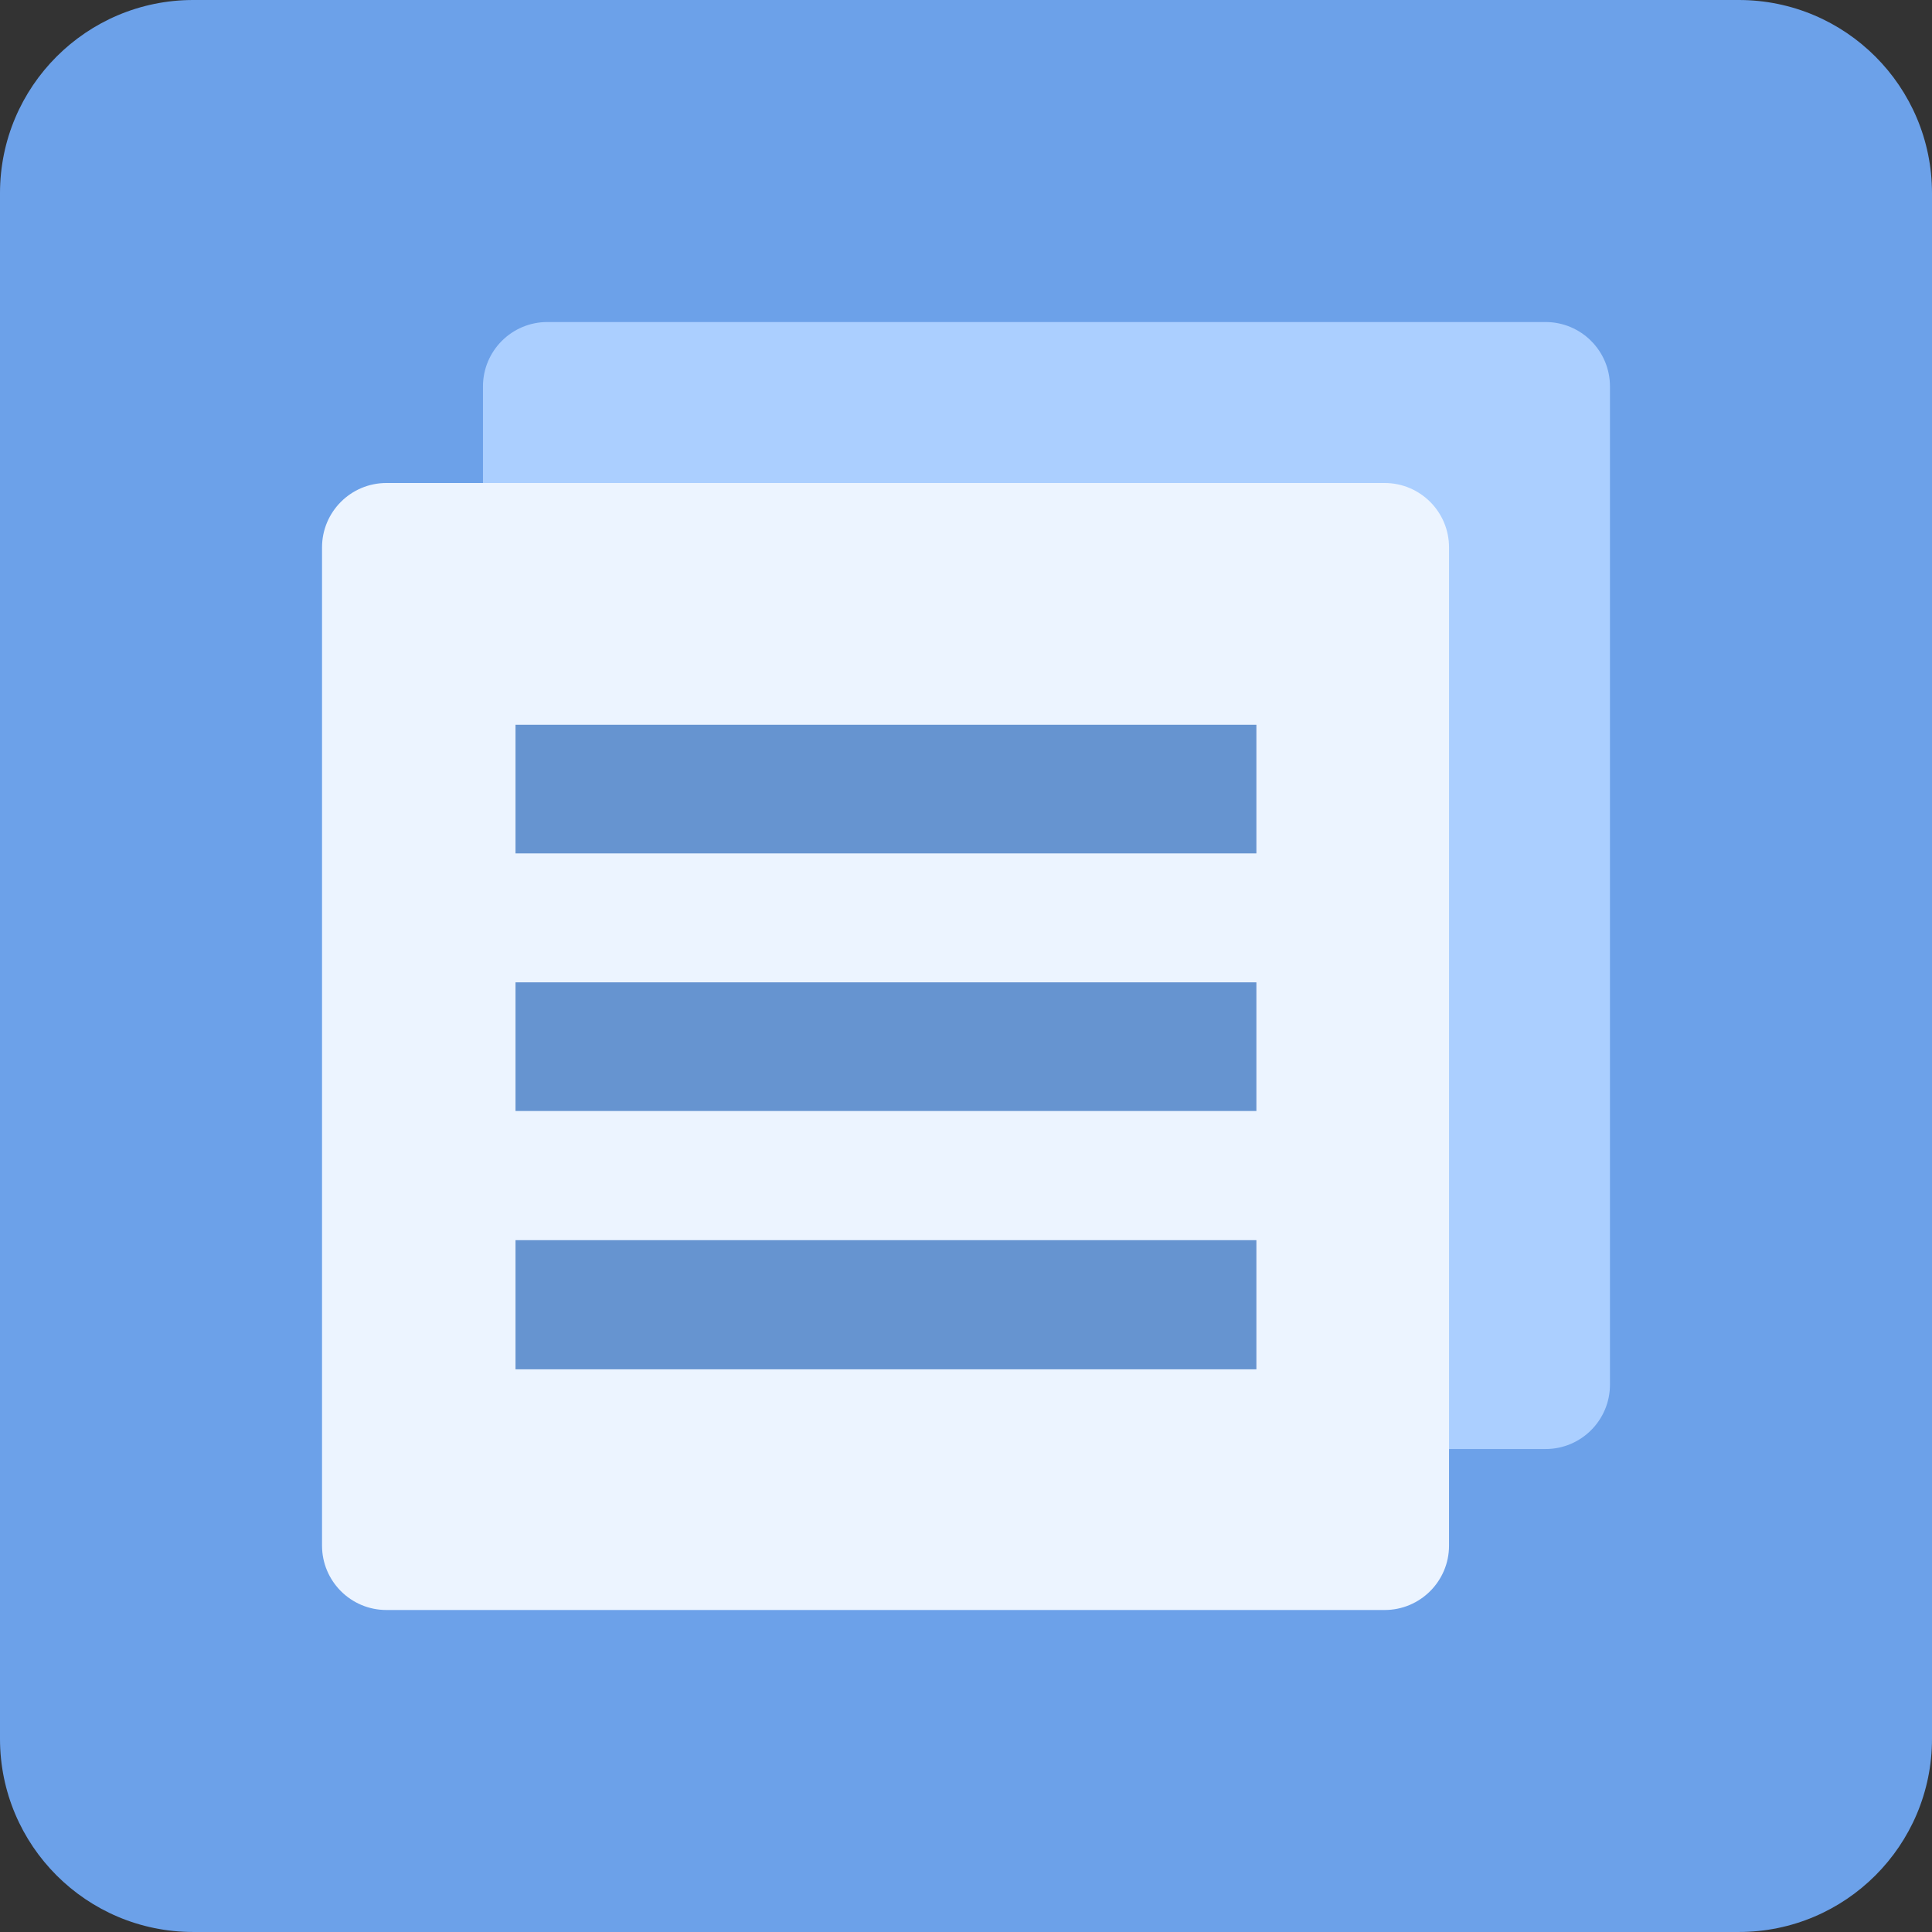 <svg xmlns="http://www.w3.org/2000/svg" width="120" height="120" viewBox="0 0 120 120"><rect x="0" y="0" width="120" height="120" fill="#333333" stroke="none"/><path d="M12 0h96c6.627 0 12 5.373 12 12v96c0 6.628-5.373 11.999-12 11.999h-96c-6.627 0-12-5.371-12-11.999v-96c0-6.627 5.373-12 12-12z" fill-rule="evenodd" clip-rule="evenodd" fill="#6CA1E9"/><path d="M33.998 20.002h62c2.209 0 4 1.792 4 4v62c0 2.209-1.791 4-4 4h-62c-2.209 0-4-1.791-4-4v-62c0-2.209 1.791-4 4-4z" fill-rule="evenodd" clip-rule="evenodd" fill="#ABCFFF"/><path d="M24.002 30h62c2.209 0 4 1.792 4 4v62c0 2.209-1.791 4-4 4h-62c-2.209 0-4-1.791-4-4v-62c0-2.208 1.791-4 4-4z" fill-rule="evenodd" clip-rule="evenodd" fill="#ECF4FF"/><path d="M32.019 45.015h46.018v7.991h-46.018v-7.991zm0 16h46.018v7.991h-46.018v-7.991zm0 16.014h46.018v8.022h-46.018v-8.022z" fill-rule="evenodd" clip-rule="evenodd" fill="#6694D0"/></svg>
